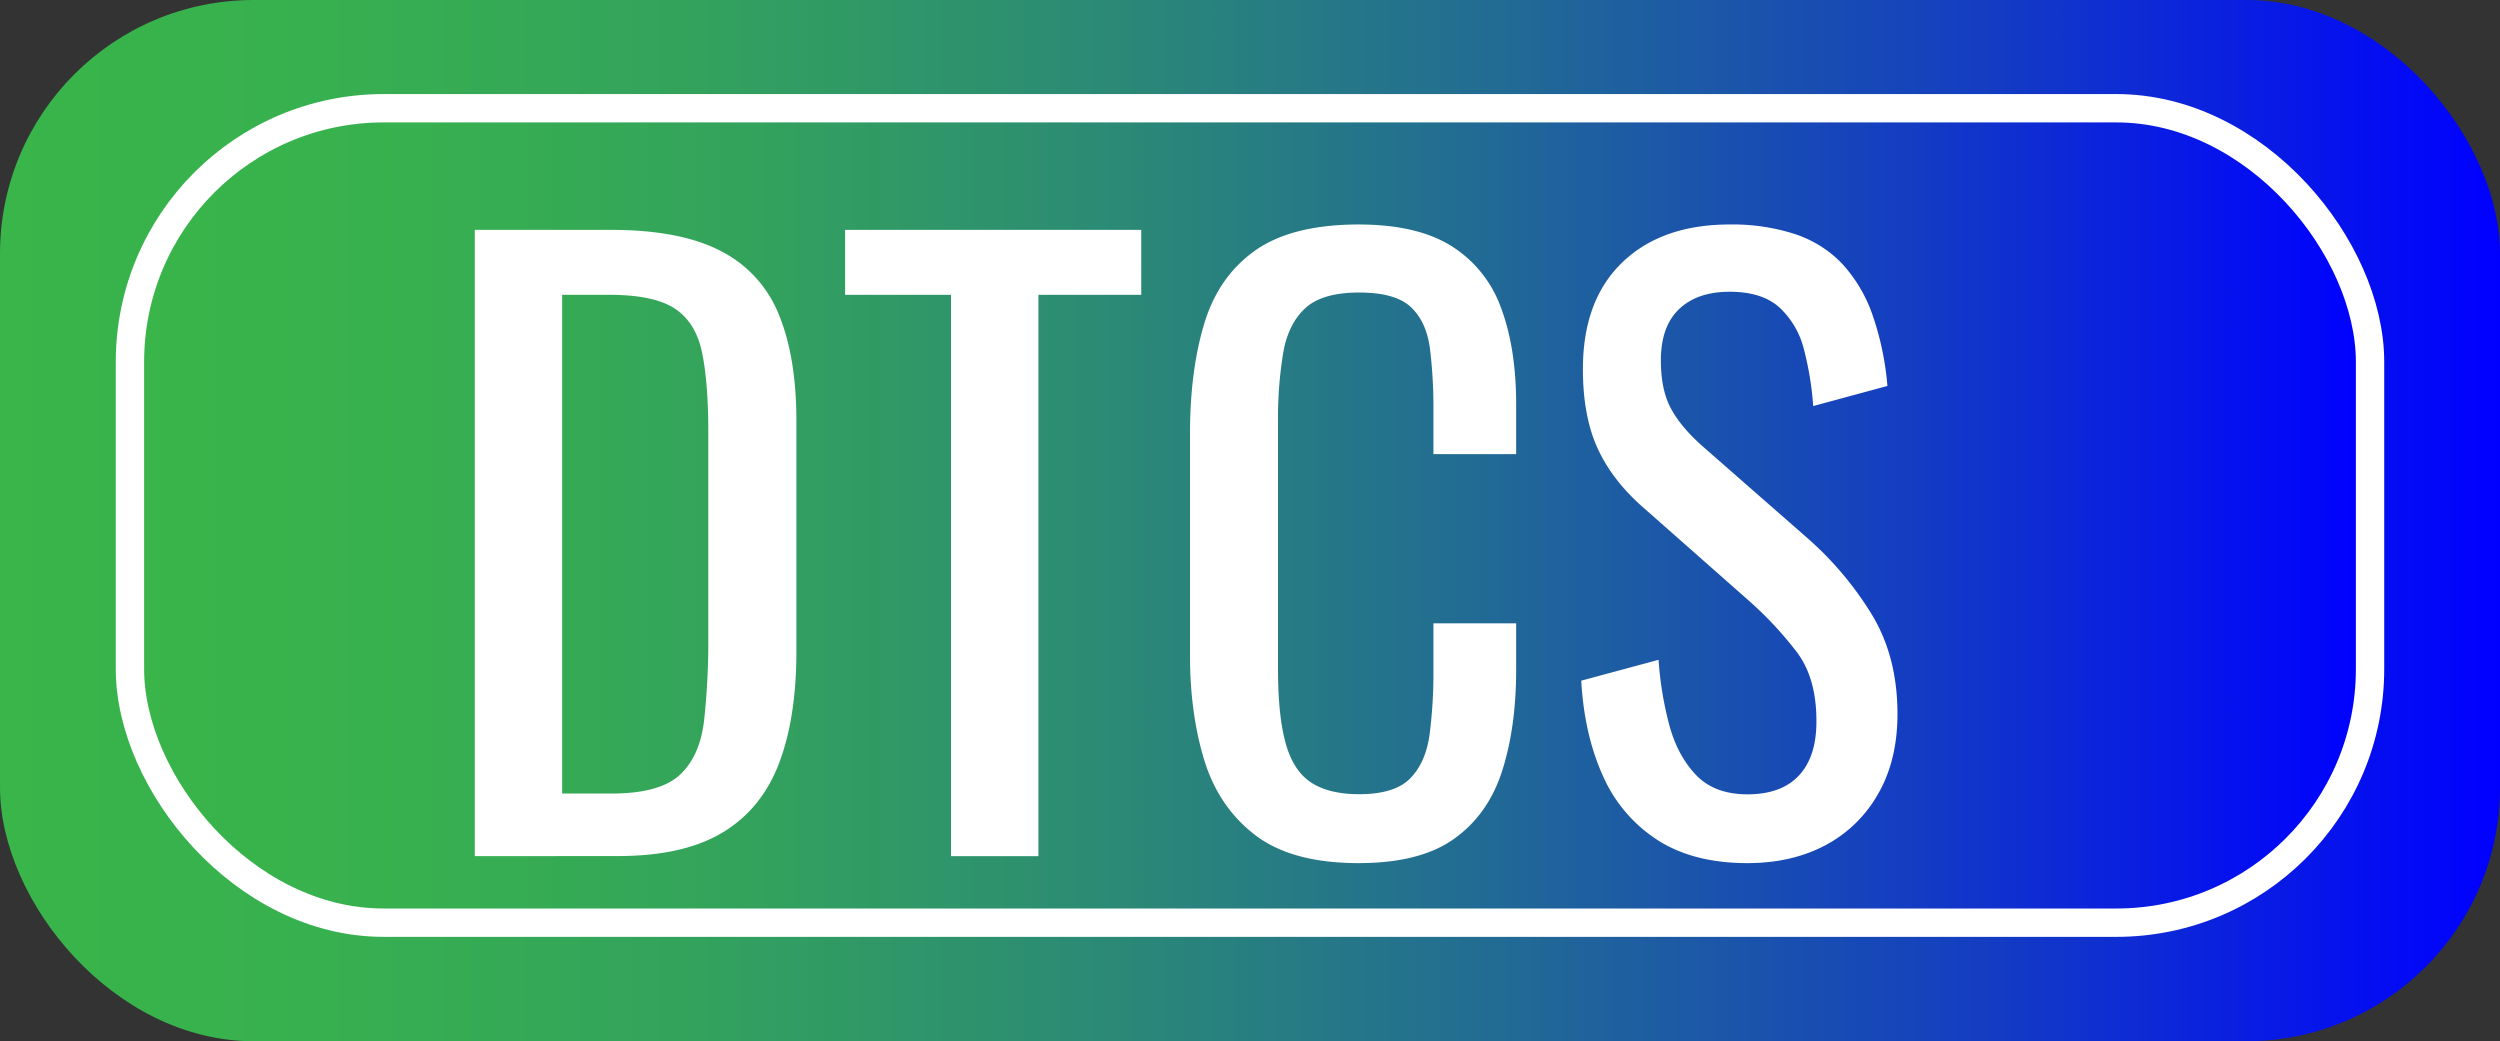 <svg id="Layer_1" data-name="Layer 1" xmlns="http://www.w3.org/2000/svg" xmlns:xlink="http://www.w3.org/1999/xlink" viewBox="0 0 970 404"><rect x="0" y="0" width="970" height="404" fill="#333333" stroke="none"/><defs><style>.cls-1{fill:url(#linear-gradient);}.cls-2{stroke:#fff;stroke-miterlimit:10;stroke-width:11px;fill:url(#linear-gradient-2);}.cls-3{fill:#fff;}</style><linearGradient id="linear-gradient" y1="202" x2="970" y2="202" gradientUnits="userSpaceOnUse"><stop offset="0" stop-color="#39b54a"/><stop offset="0.13" stop-color="#37b04f"/><stop offset="0.28" stop-color="#33a25d"/><stop offset="0.44" stop-color="#2b8a75"/><stop offset="0.61" stop-color="#216996"/><stop offset="0.79" stop-color="#143ec1"/><stop offset="0.96" stop-color="#030bf4"/><stop offset="1" stop-color="blue"/></linearGradient><linearGradient id="linear-gradient-2" x1="50.42" y1="200" x2="919.58" y2="200" xlink:href="#linear-gradient"/></defs><rect class="cls-1" width="970" height="404" rx="98.44"/><rect class="cls-2" x="50.42" y="42" width="869.16" height="316" rx="98.44"/><path class="cls-3" d="M239.22,668.19v-243H292q27,0,42.75,8.25a47.35,47.35,0,0,1,22.5,24.75q6.75,16.5,6.75,41.1v89.4q0,25.8-6.75,43.5T335.37,659q-15.15,9.15-40.65,9.15Zm33.9-24.3h19.2q18.6,0,26.4-7.2t9.45-21a286.18,286.18,0,0,0,1.65-33.3v-78.9q0-18.9-2.4-30.6t-10.5-17.1q-8.1-5.4-25.5-5.4h-18.3Z" transform="translate(-55 -336)"/><path class="cls-3" d="M424,668.19V450.39h-41.1v-25.2h114.9v25.2h-39.9v217.8Z" transform="translate(-55 -336)"/><path class="cls-3" d="M582.12,670.89q-25.82,0-40-10.8T522.27,631q-5.57-18.3-5.55-40.8v-85.8q0-24.6,5.55-42.9t19.8-28.35q14.23-10,40-10.05,22.78,0,36.15,8.4a47,47,0,0,1,19.2,24q5.85,15.6,5.85,37.5v19.2h-32.1v-17.1a186.41,186.41,0,0,0-1.35-23.85q-1.35-10.35-7.35-16.05t-20.1-5.7q-14.4,0-21,6.15T552.87,473a154.4,154.4,0,0,0-2,26.25v96.3q0,18.3,3,28.95t9.9,15.15q6.9,4.5,18.6,4.5,13.79,0,19.8-6.15t7.5-16.95a187.16,187.16,0,0,0,1.5-25.2v-18h32.1v18q0,22.2-5.4,39.15t-18.6,26.4Q606.11,670.89,582.12,670.89Z" transform="translate(-55 -336)"/><path class="cls-3" d="M733,670.89q-21,0-34.95-9A56.72,56.72,0,0,1,676.92,637q-7.2-15.9-8.4-36.9l30-8.1a134.81,134.81,0,0,0,4.05,24.9q3.15,12,10.35,19.65t20.1,7.65q13.18,0,20-7.35t6.75-21.15q0-16.5-7.5-26.55a140.12,140.12,0,0,0-18.9-20.25l-40.8-36q-12-10.5-17.7-22.95t-5.7-30.75q0-26.7,15.3-41.4t41.7-14.7a78.24,78.24,0,0,1,25.35,3.75,44.58,44.58,0,0,1,18.3,11.55A56.88,56.88,0,0,1,781.47,458a111.92,111.92,0,0,1,5.85,27.75l-28.8,7.8a119.48,119.48,0,0,0-3.6-22,32.84,32.84,0,0,0-9.45-16.2q-6.75-6.15-19.35-6.15t-19.65,6.75q-7.07,6.75-7.05,19.95,0,11.1,3.75,18.3t12.15,14.7l41.1,36a128.91,128.91,0,0,1,24.3,28.65q10.49,16.65,10.5,39.45,0,18-7.5,31a50.64,50.64,0,0,1-20.55,20Q750.12,670.89,733,670.89Z" transform="translate(-55 -336)"/></svg>